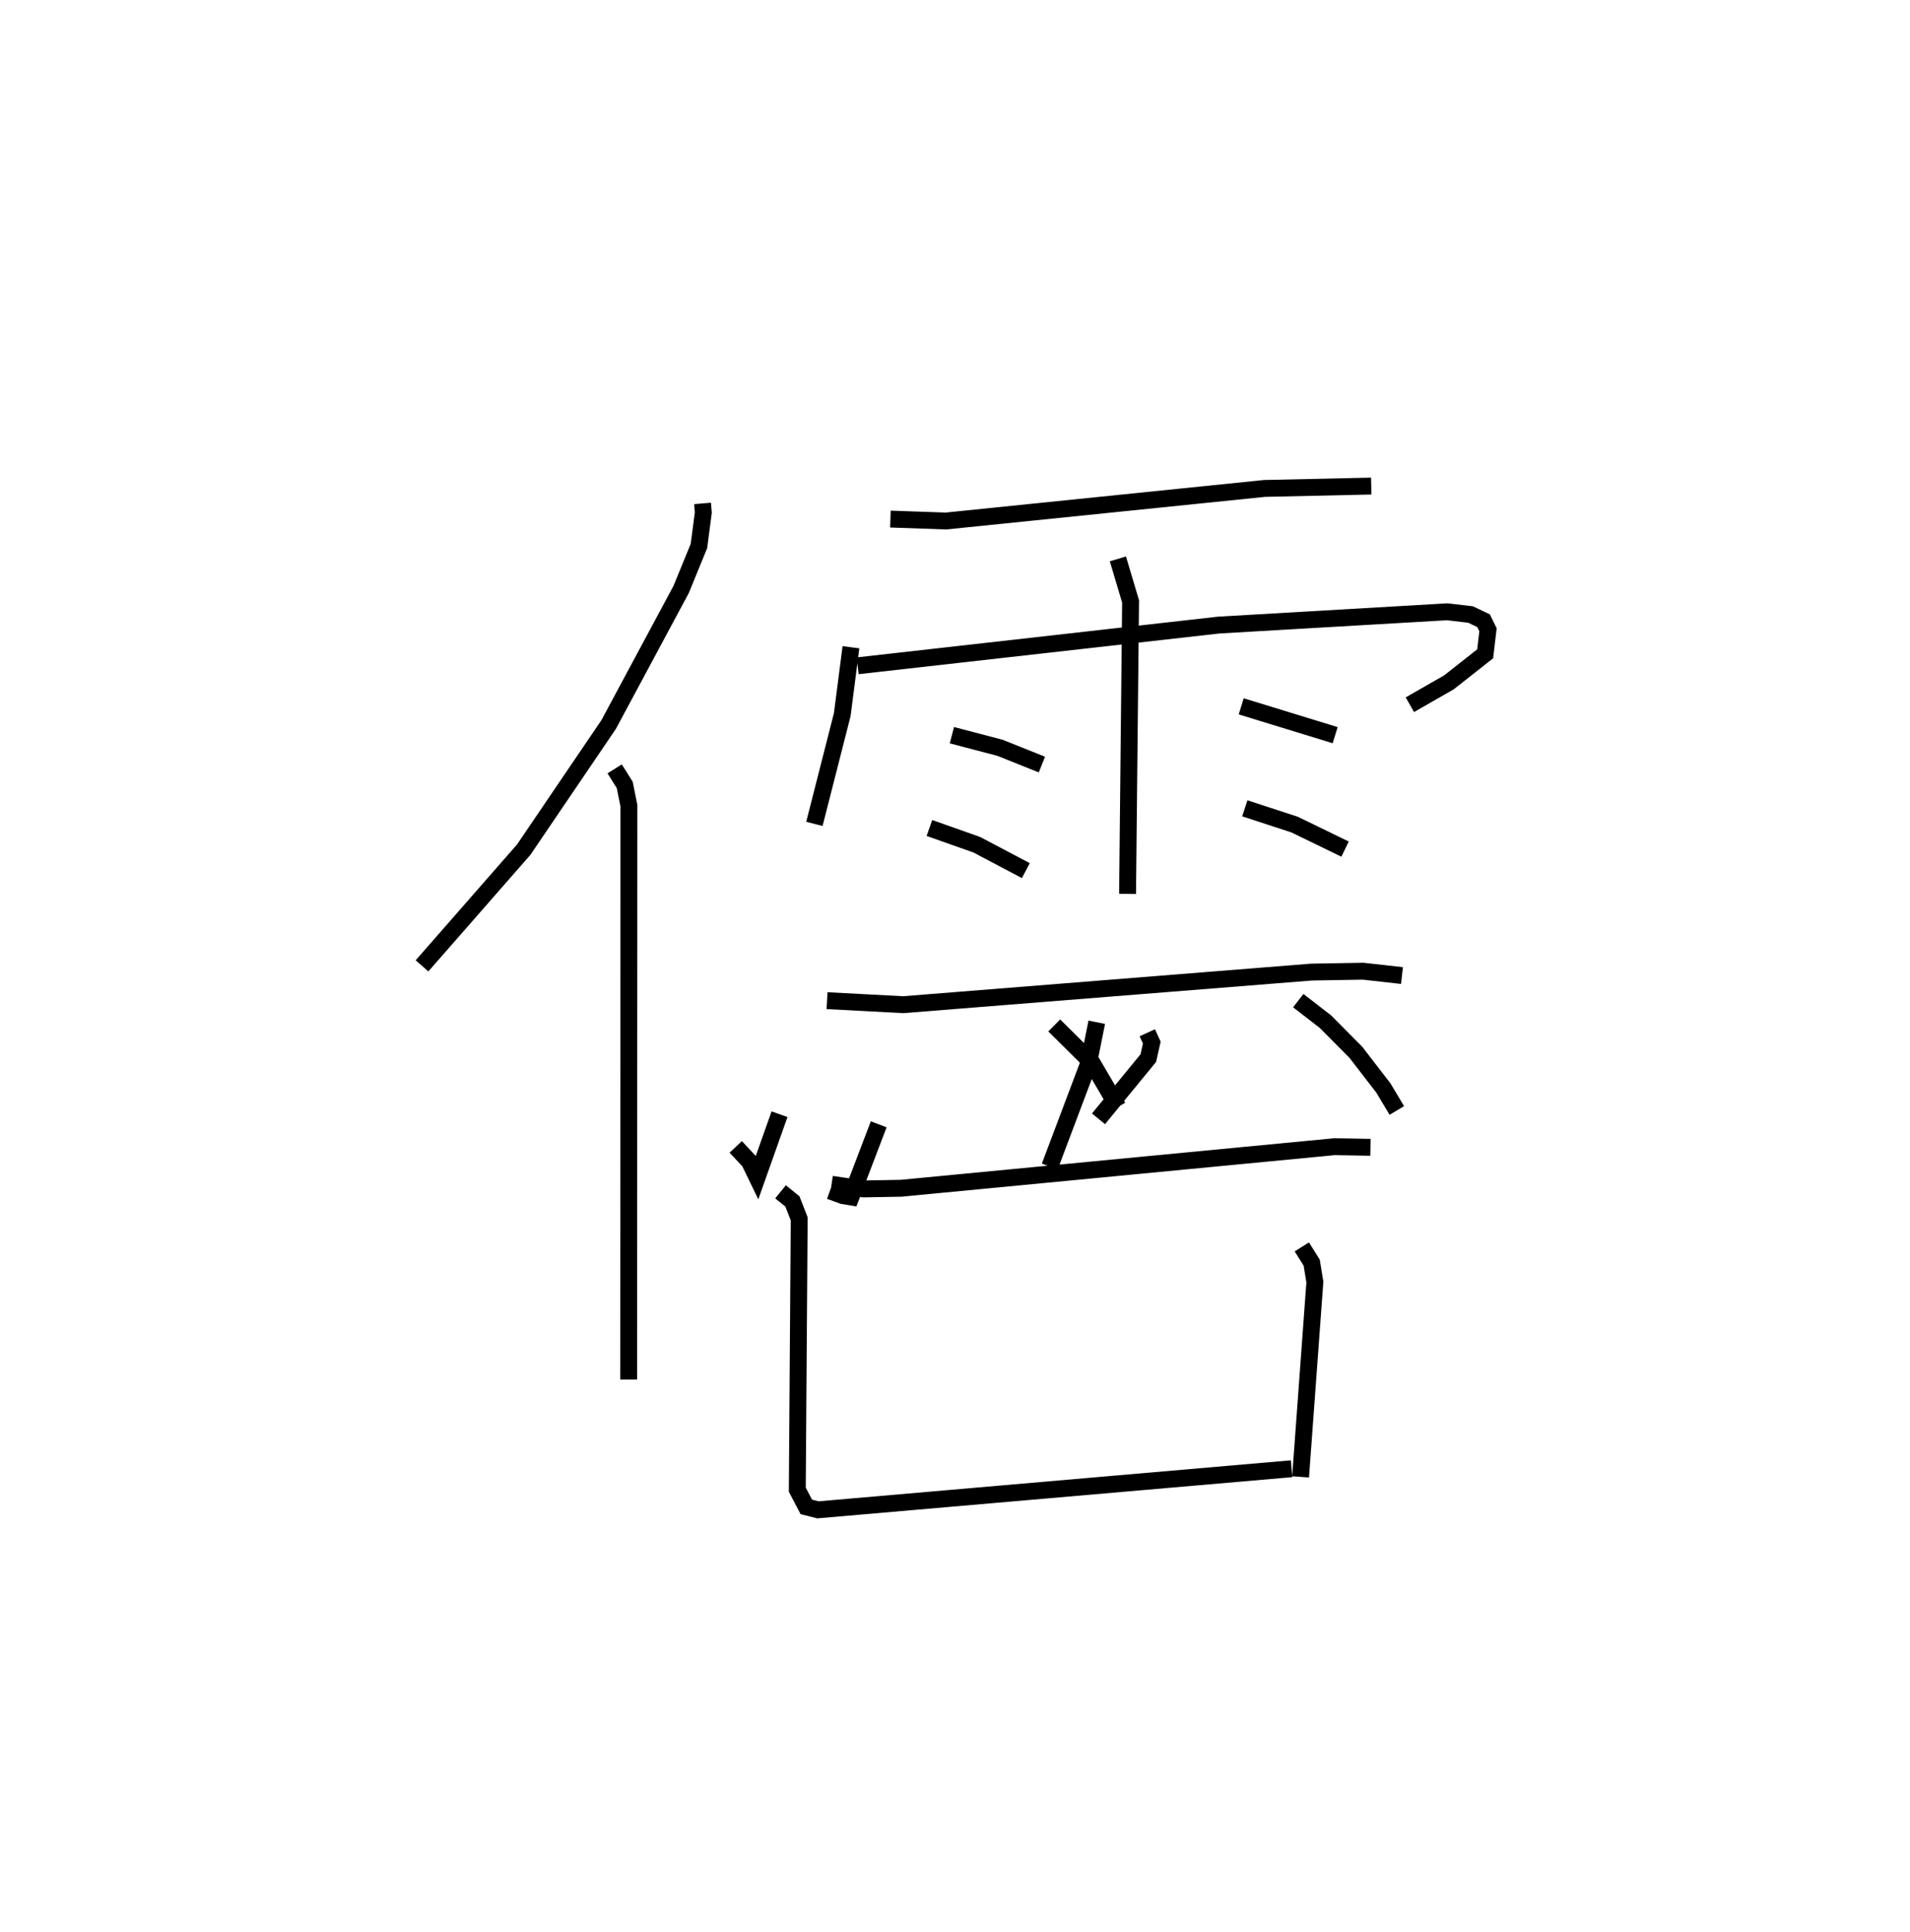 <?xml version="1.0" encoding="utf-8" ?>
<svg baseProfile="full" height="114.45" version="1.1" width="113.148" xmlns="http://www.w3.org/2000/svg" xmlns:ev="http://www.w3.org/2001/xml-events" xmlns:xlink="http://www.w3.org/1999/xlink"><defs /><rect fill="white" height="114.45" width="113.148" x="0" y="0" /><path d="M26.208,25 m0.0,0.0 m15.411,4.825 l0.046,0.54 -0.261,1.984 l-1.053,2.573 -4.292,7.998 l-5.035,7.419 -6.024,6.883 m11.413,-11.67 l0.596,0.949 0.248,1.237 l-0.015,33.992 m15.506,-50.977 l3.291,0.114 18.872,-1.93 l6.321,-0.14 m-30.823,9.549 l-0.514,3.99 -1.65,6.475 m2.565,-9.367 l21.391,-2.412 13.532,-0.787 l1.38,0.161 0.772,0.367 l0.264,0.539 -0.169,1.424 l-2.149,1.692 -2.311,1.323 m-17.296,-8.64 l0.751,2.521 -0.178,17.327 m-10.407,-9.403 l2.858,0.75 2.475,0.99 m-6.664,3.758 l2.803,0.991 2.908,1.535 m12.759,-9.733 l5.566,1.708 m-5.353,4.334 l2.954,0.965 2.985,1.452 m-30.687,8.978 l4.514,0.239 24.189,-1.932 l3.06,-0.052 2.296,0.258 m-18.082,2.767 l-0.495,2.475 -2.288,6.073 m-13.025,1.443 l0.754,0.276 0.495,0.084 l1.642,-4.305 m15.911,-5.424 l0.266,0.582 -0.206,0.92 l-2.95,3.597 m-21.49,1.663 l0.805,0.863 0.46,0.948 l1.328,-3.747 m16.274,-5.26 l2.245,2.224 1.528,2.608 m10.684,-6.302 l1.611,1.248 1.796,1.808 l1.635,2.121 0.796,1.331 m-33.485,4.373 l1.889,0.275 2.232,-0.04 l25.679,-2.463 2.123,0.038 m-34.946,2.636 l0.703,0.57 0.402,1.031 l-0.113,16.046 0.534,1.02 l0.69,0.174 28.057,-2.435 m0.607,-13.143 l0.585,0.932 0.188,1.148 l-0.846,11.545 " fill="none" stroke="black" stroke-width="1" /></svg>